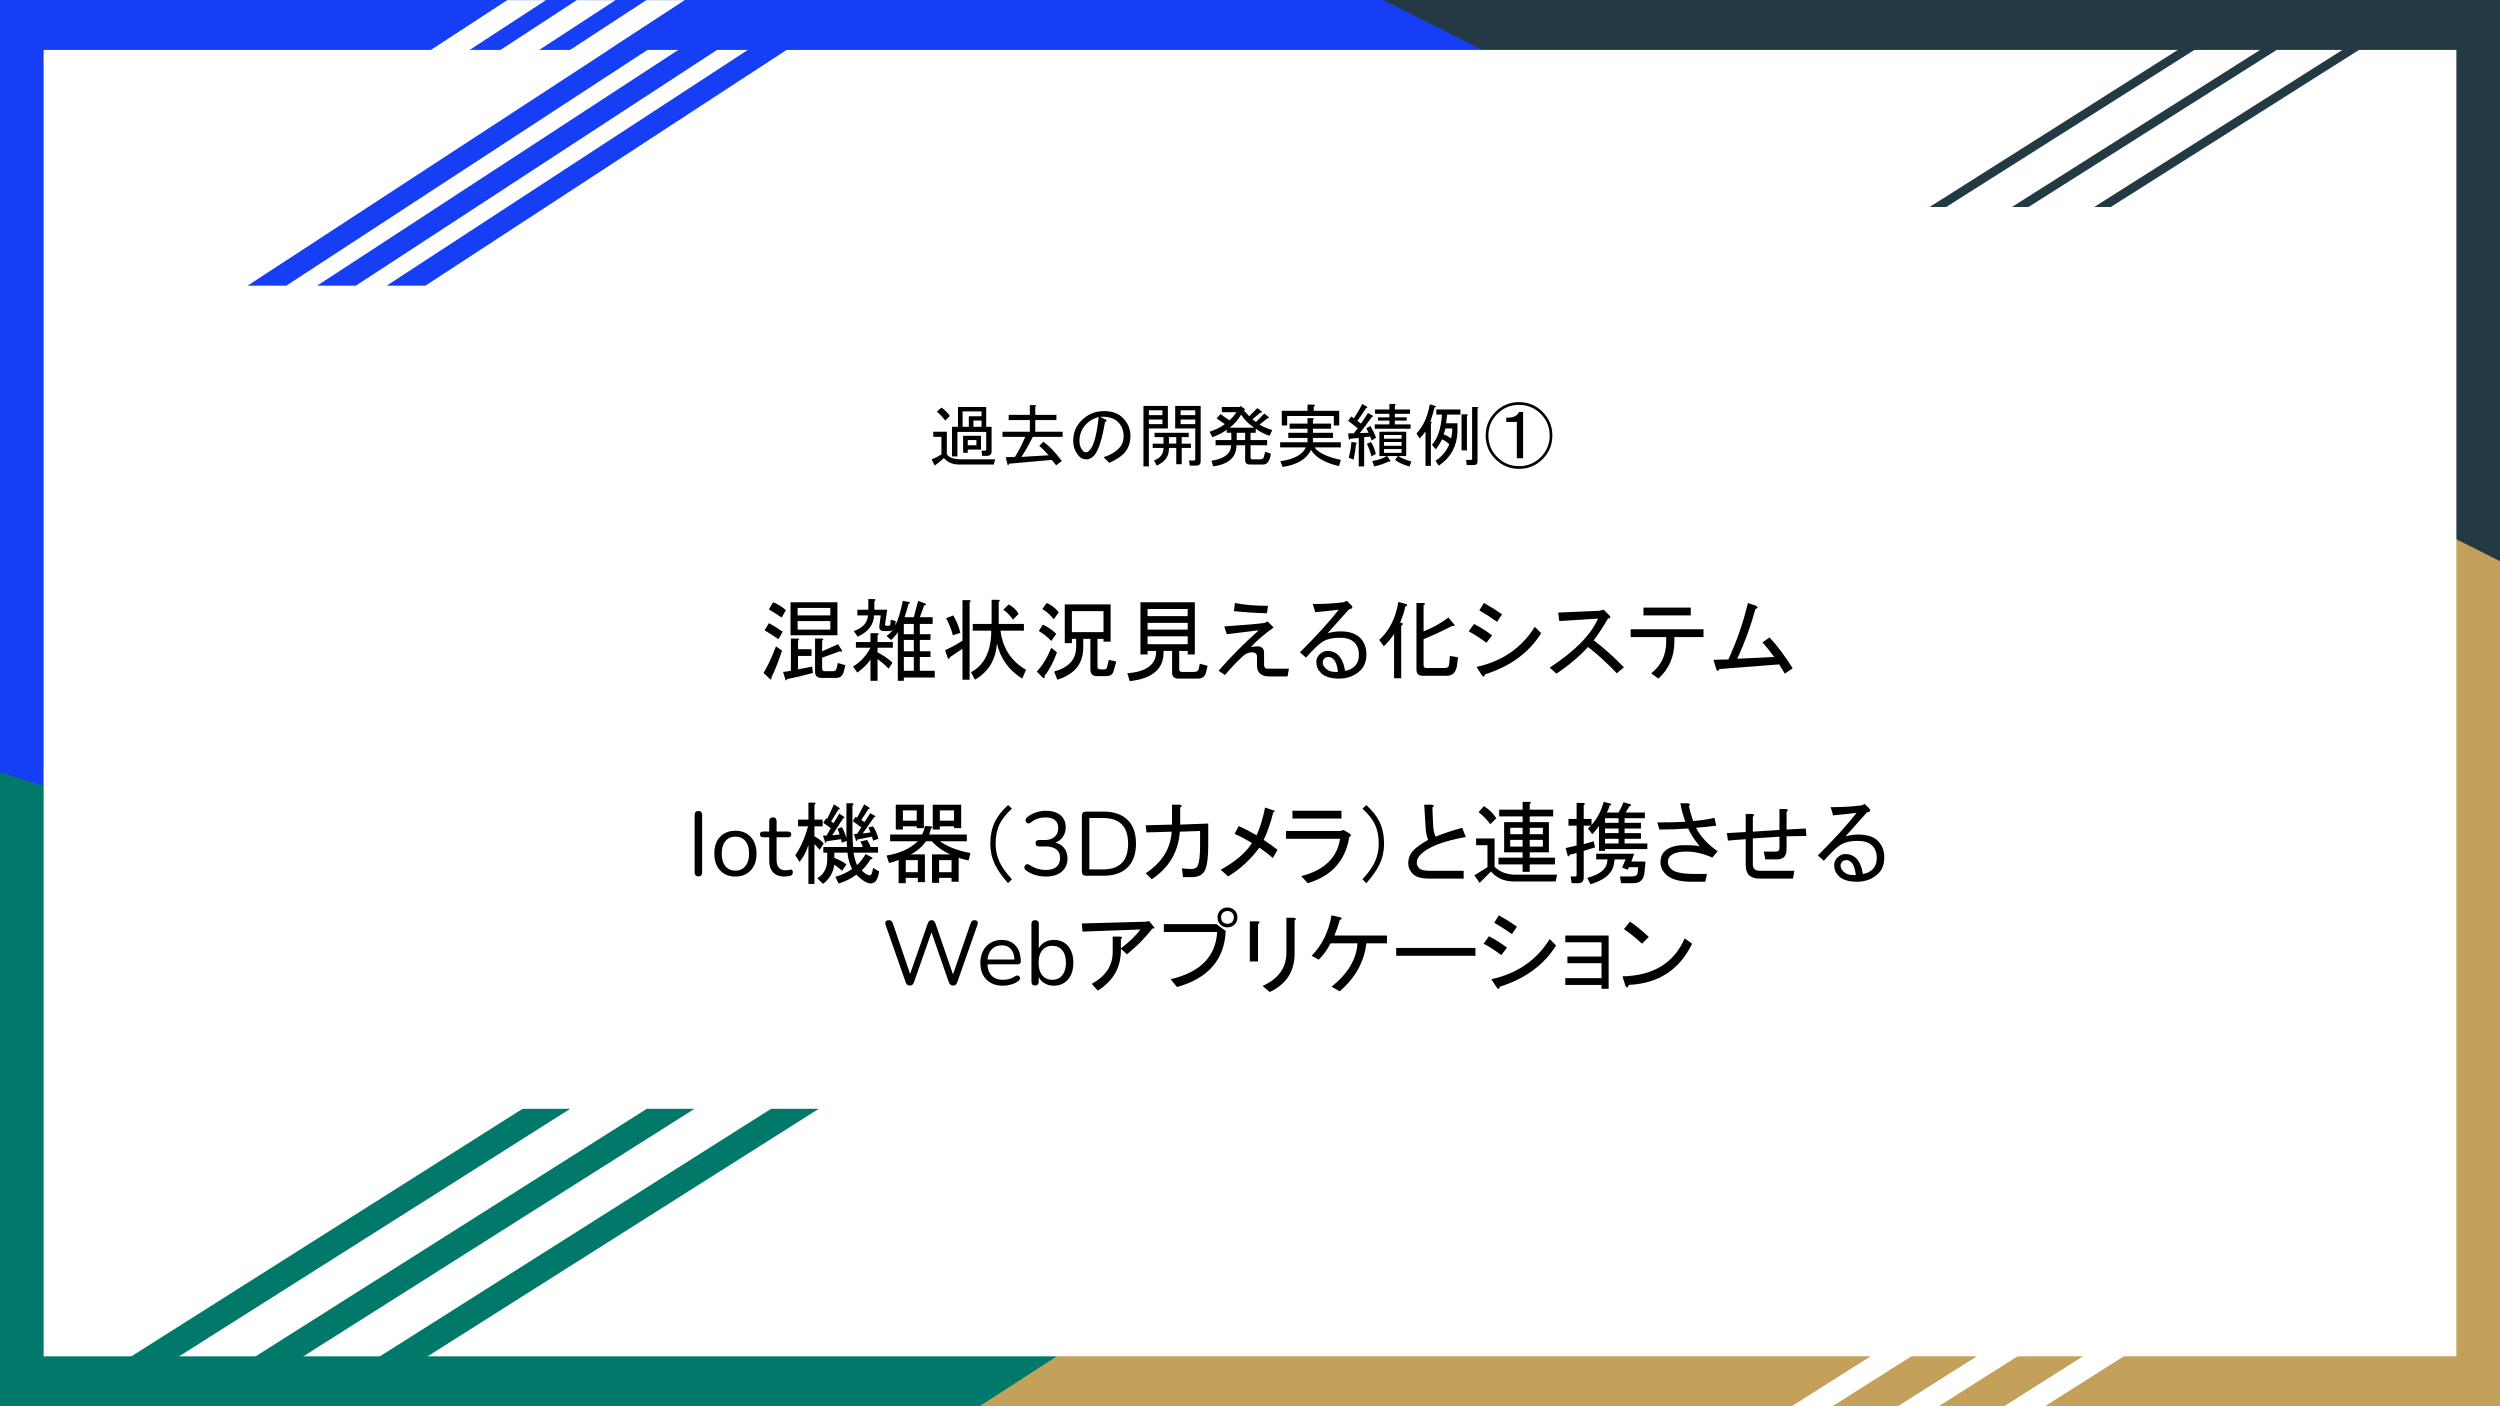 <svg version="1.1" viewBox="0.0 0.0 960.0 540.0" fill="none" stroke="none" stroke-linecap="square" stroke-miterlimit="10" xmlns:xlink="http://www.w3.org/1999/xlink" xmlns="http://www.w3.org/2000/svg"><clipPath id="p.0"><path d="m0 0l960.0 0l0 540.0l-960.0 0l0 -540.0z" clip-rule="nonzero"/></clipPath><g clip-path="url(#p.0)"><path fill="#163ef5" d="m0 0l960.0 0l0 540.0l-960.0 0z" fill-rule="evenodd"/><path fill="#00796b" d="m0.003 540.0l0 -243.465l773.795 243.465z" fill-rule="evenodd"/><path fill="#c4a15a" d="m960.0 540.0l0 -377.197l-583.874 377.197z" fill-rule="evenodd"/><path fill="#233a44" d="m960 0l0 215.496l-428.882 -215.496z" fill-rule="evenodd"/><g filter="url(#shadowFilter-p.1)"><use xlink:href="#p.1" transform="matrix(1.01 0.0 0.0 1.01 -4.8 -2.7)"/></g><defs><filter id="shadowFilter-p.1" filterUnits="userSpaceOnUse"><feGaussianBlur in="SourceAlpha" stdDeviation="8.0" result="blur"/><feComponentTransfer in="blur" color-interpolation-filters="sRGB"><feFuncR type="linear" slope="0" intercept="0.0"/><feFuncG type="linear" slope="0" intercept="0.0"/><feFuncB type="linear" slope="0" intercept="0.0"/><feFuncA type="linear" slope="0.4" intercept="0"/></feComponentTransfer></filter></defs><g id="p.1"><path fill="#ffffff" d="m21.341 21.654l917.323 0l0 496.693l-917.323 0z" fill-rule="evenodd"/></g><path fill="#ffffff" d="m80.217 109.7l167.957 -109.638l14.877 0l-167.957 109.638z" fill-rule="evenodd"/><path fill="#ffffff" d="m53.505 109.7l167.957 -109.638l14.877 0l-167.957 109.638z" fill-rule="evenodd"/><path fill="#ffffff" d="m26.793 109.7l167.957 -109.638l14.877 0l-167.957 109.638z" fill-rule="evenodd"/><path fill="#163ef5" d="m148.479 109.7l167.957 -109.638l14.877 0l-167.957 109.638z" fill-rule="evenodd"/><path fill="#163ef5" d="m121.767 109.7l167.957 -109.638l14.877 0l-167.957 109.638z" fill-rule="evenodd"/><path fill="#163ef5" d="m95.055 109.7l167.957 -109.638l14.877 0l-167.957 109.638z" fill-rule="evenodd"/><path fill="#233a44" d="m804.148 79.496l124.778 -78.961l6.376 0l-124.778 78.961z" fill-rule="evenodd"/><path fill="#233a44" d="m772.545 79.496l124.778 -78.961l6.376 0l-124.778 78.961z" fill-rule="evenodd"/><path fill="#233a44" d="m740.942 79.496l124.778 -78.961l6.376 0l-124.778 78.961z" fill-rule="evenodd"/><path fill="#ffffff" d="m769.55 540.009l153.584 -97.19l15.669 0l-153.584 97.19z" fill-rule="evenodd"/><path fill="#ffffff" d="m728.766 540.009l153.584 -97.19l15.669 0l-153.584 97.19z" fill-rule="evenodd"/><path fill="#ffffff" d="m687.982 540.009l153.584 -97.19l15.669 0l-153.584 97.19z" fill-rule="evenodd"/><path fill="#00796b" d="m116.349 539.523l179.726 -113.733l18.315 0l-179.726 113.733z" fill-rule="evenodd"/><path fill="#00796b" d="m68.628 539.523l179.726 -113.733l18.315 0l-179.726 113.733z" fill-rule="evenodd"/><path fill="#00796b" d="m20.908 539.523l179.726 -113.733l18.315 0l-179.726 113.733z" fill-rule="evenodd"/><path fill="#000000" fill-opacity="0.0" d="m214.459 207.753l552.535 0l0 75.906l-552.535 0z" fill-rule="evenodd"/><path fill="#000000" d="m319.935 257.735q0.953 0 1.234 -0.812q0.266 -0.828 0.547 -2.328l2.859 0.828q-0.406 2.047 -0.688 2.859q-0.672 2.047 -2.859 2.047l-5.594 0q-2.453 0 -2.453 -2.312l0 -12.828l2.594 0q1.094 0.141 0.125 0.812l0 4.094l6.141 -2.719l1.5 2.453q0.141 0.672 -0.812 0.266l-6.828 2.453l0 4.094q0 1.094 0.969 1.094l3.266 0zm-19.641 -7.906q-2.047 6.266 -4.094 10.359q0.141 1.234 -0.688 0.406l-2.312 -2.172q2.453 -4.094 4.781 -10.234l2.312 1.641zm6.141 -0.547l5.188 0l0 2.594l-5.188 0l0 5.172q2.719 -0.531 5.453 -1.078l0.266 2.453q-6.672 1.766 -9.812 2.312q-0.688 1.094 -0.812 0l-0.828 -2.719q1.5 -0.141 3.0 -0.422l0 -12.406l2.594 0q1.094 0.141 0.141 0.812l0 3.281zm-6.281 -12.141q-2.859 -1.906 -4.906 -3.141l1.641 -2.734q2.453 0.953 4.906 3.0l-1.641 2.875zm21.422 6.812l-18.016 0l0 -12.688l18.016 0l0 12.688zm-2.734 -7.641l0 -2.859l-12.547 0l0 2.859l12.547 0zm0 5.469l0 -3.281l-12.547 0l0 3.281l12.547 0zm-19.906 3.672q-2.734 -1.906 -5.328 -3.406l1.641 -2.734q2.453 1.234 5.312 3.281l-1.625 2.859zm54.281 -8.453l4.922 0l0 2.594l-4.922 0l0 3.953l4.094 0l0 2.188l-4.094 0l0 4.359l4.094 0l0 2.188l-4.094 0l0 5.312l5.734 0l0 2.594l-11.875 0l0 1.234l-2.312 0l0 -18.688q-0.953 1.625 -2.594 3.0l-1.766 -1.5q1.625 -1.094 2.453 -2.453q-0.547 0.547 -1.094 0.547l-2.312 0q-2.047 0 -1.781 -2.047l0.547 -3.969l-2.594 0q-0.141 5.328 -6.266 8.188l-1.516 -2.172q5.188 -1.781 5.469 -6.016l-4.094 0l0 -2.172l4.219 0l0 -4.094l2.188 0q1.094 0.141 0.141 0.812l0 3.281l4.906 0l-0.812 5.594q-0.141 0.547 0.547 0.547l0.812 0q0.688 0 0.688 -0.547l0.125 -1.781l1.922 0.547l-0.141 1.641q1.641 -3.281 2.859 -9.422l2.328 0.422q0.953 0.125 -0.141 0.812q-0.547 2.188 -1.5 5.047l3.547 0l1.641 -6.281l2.594 0.969q1.078 0.531 -0.281 0.812l-1.641 4.5zm-18.953 16.234q-1.359 2.312 -5.047 5.047l-1.641 -2.312q4.359 -2.734 6.688 -7.234l-5.594 0l0 -2.188l5.594 0l0 -3.406l2.594 0q1.094 0.141 0.125 0.812l0 2.594l5.875 0l0 2.188l-5.875 0l0 1.766q3.422 1.781 5.734 3.969l-1.5 2.312q-1.766 -1.906 -4.234 -3.688l0 8.328l-2.719 0l0 -8.188zm12.812 -13.641l0 3.953l3.828 0l0 -3.953l-3.828 0zm3.828 6.141l-3.828 0l0 4.359l3.828 0l0 -4.359zm0 6.547l-3.828 0l0 5.312l3.828 0l0 -5.312zm41.609 8.312q-7.641 -4.766 -9.688 -13.5q-0.688 9.422 -8.453 13.922l-1.5 -2.875q7.766 -4.219 7.766 -15.953l-7.094 0l0 -2.594l7.234 0l0 -9.281l2.594 0q1.094 0.141 0.141 0.828l0 8.453l9.672 0l0 2.594l-9.0 0q1.359 10.234 9.828 15.0l-1.5 3.406zm-29.609 -10.906q4.375 -2.047 6.688 -3.688l0 -15.547l2.594 0q1.094 0.141 0.141 0.812l0 29.75l-2.734 0l0 -11.875l-4.906 3.281q-0.141 0.953 -0.688 0.406l-1.094 -3.141zm3.0 -5.734q-0.812 -3.266 -2.594 -6.547l2.734 -1.094q1.781 2.875 2.734 6.688l-2.875 0.953zm21.422 -11.859q2.734 1.5 3.812 3.672l-2.172 2.188q-1.375 -2.188 -3.688 -3.812l2.047 -2.047zm31.375 13.234l-2.734 0l0 3.406q0 9.141 -9.953 12.281l-1.234 -3.141q8.469 -2.328 8.469 -9.422l0 -3.125l-1.641 0l0 1.625l-2.734 0l0 -14.859l17.609 0l0 14.312l-2.734 0l0 -1.078l-2.312 0l0 10.766q0 0.953 1.219 0.953l1.359 0q0.969 0 1.094 -0.812l0.688 -2.859l2.859 0.672l-1.094 3.828q-0.531 1.766 -2.859 1.766l-3.406 0q-2.594 0 -2.594 -2.594l0 -11.719zm5.047 -2.594l0 -8.047l-12.141 0l0 8.047l12.141 0zm-21.828 -11.188q2.453 0.953 4.641 3.547l-1.906 2.719q-1.781 -2.312 -4.375 -3.953l1.641 -2.312zm-1.5 8.312q2.859 1.234 5.188 3.547l-1.906 2.734q-2.188 -2.312 -4.781 -3.812l1.5 -2.469zm5.453 10.641q-2.047 5.734 -4.766 9.016q0.266 1.5 -0.828 0.531l-2.172 -2.172q3.125 -3.141 5.594 -9.141l2.172 1.766zm44.203 -0.547l-3.281 0q0.422 10.094 -12.953 11.609l-0.953 -3.016q11.328 -0.953 11.047 -8.594l-3.266 0l0 1.375l-2.734 0l0 -20.062l20.875 0l0 20.062l-2.734 0l0 -1.375l-3.266 0l0 6.969q0 1.094 0.953 1.094l4.906 0q1.234 0 1.641 -1.094l0.406 -2.047l3.0 0.812l-0.547 2.328q-0.547 2.578 -3.266 2.578l-7.375 0q-2.453 0 -2.453 -2.312l0 -8.328zm-9.406 -2.578l15.406 0l0 -3.016l-15.406 0l0 3.016zm0 -5.594l15.406 0l0 -2.594l-15.406 0l0 2.594zm0 -5.188l15.406 0l0 -2.734l-15.406 0l0 2.734zm29.453 3.953q12.141 -0.812 15.562 -1.359l1.078 -0.547l2.328 2.312q-5.188 3.688 -8.734 7.5q2.734 -0.406 3.547 -0.125q1.5 0.547 1.5 2.312l0 4.641q0 1.641 1.641 1.5l7.906 0l-0.547 3.0l-6.812 0q-4.906 0 -4.906 -4.234l0 -3.406q0 -1.641 -2.047 -1.641q-1.781 0 -3.547 1.641q-3.547 3.281 -6.688 7.094l-2.453 -1.641q6.547 -7.641 15.406 -15.547l-12.281 1.5l-0.953 -3.0zm16.375 -5.047q-6.141 -0.141 -12.688 -0.812l0.406 -3.141q5.188 1.094 12.688 1.094l-0.406 2.859zm30.012 22.094q2.188 -0.266 3.688 -1.766q1.625 -1.641 1.625 -4.375q0 -3.0 -1.766 -4.766q-1.781 -1.781 -5.594 -1.781q-4.5 0 -6.953 1.781q-2.328 1.641 -6.0 5.859l-2.328 -2.047q9.828 -9.812 14.875 -16.359q-4.5 0.547 -9.0 0.953l-0.953 -3.141q6.672 0 11.859 -0.688l1.234 -0.547l1.5 1.5q1.5 1.375 -0.688 1.781q-4.094 4.641 -8.188 9.141q2.875 -0.688 4.781 -0.688q5.188 0 7.641 2.453q2.453 2.469 2.453 6.281q0 3.953 -2.188 6.141q-3.266 3.266 -8.312 3.266q-4.781 0 -6.969 -2.172q-1.766 -1.781 -1.766 -4.234q0 -1.641 1.219 -2.859q1.375 -1.375 3.141 -1.375q2.453 0 4.094 1.641q1.906 1.906 2.594 6.0zm-2.734 0.422q-0.406 -3.547 -1.625 -4.781q-0.953 -0.953 -1.922 -0.953q-1.078 0 -1.625 0.547q-0.688 0.672 -0.688 1.5q0 1.219 1.094 2.312q1.359 1.375 3.547 1.375q0.547 0 1.219 0zm15.835 -12.281q5.859 -5.328 7.359 -14.594l3.0 0.812q0.953 0.266 -0.406 1.094q-0.266 2.047 -1.906 6.0l0.812 0.266q0.547 0.422 -0.406 0.969l0 20.188l-2.734 0l0 -17.062q-1.625 2.594 -3.953 4.781l-1.766 -2.453zm30.281 6.688l-0.406 3.125q-0.547 3.969 -3.969 3.969l-9.125 0q-2.469 0 -2.469 -2.328l0 -25.641l2.594 0q1.375 0.141 0.141 0.812l0 10.094q5.188 -2.047 9.547 -5.312l2.047 2.453q0.953 0.812 -0.688 0.812q-5.859 3.0 -10.906 5.047l0 9.969q0 1.094 0.953 1.094l7.234 0q1.5 0 1.641 -1.375l0.266 -3.266l3.141 0.547zm7.094 3.672q14.859 -3.266 22.375 -15.406l2.453 2.453q-6.953 11.188 -21.562 15.828q-0.406 1.625 -1.359 0.125l-1.906 -3.0zm-0.953 -16.5q3.406 1.766 6.953 4.359l-2.188 2.875q-4.094 -3.0 -6.812 -4.375l2.047 -2.859zm3.812 -8.047q3.688 2.047 6.953 4.359l-1.906 2.875q-3.688 -2.594 -6.812 -4.375l1.766 -2.859zm42.156 14.328q5.859 4.5 11.594 10.359l-2.734 2.312q-5.719 -6.0 -11.047 -10.094q-5.312 5.734 -12.141 10.234l-2.594 -2.312q14.469 -9.422 18.562 -18.828l-14.875 0.953l-0.406 -3.266l15.828 -0.688l1.625 -0.406l2.188 2.172q0.953 0.969 -0.547 1.234q-2.594 4.5 -5.453 8.328zm27.824 -1.234l-13.641 0l0 -3.0l27.969 0l0 3.0l-11.188 0l0 1.766q0 8.594 -6.141 14.188l-2.734 -2.047q5.734 -4.5 5.734 -12.141l0 -1.766zm-8.734 -8.328l0 -3.0l18.156 0l0 3.0l-18.156 0zm26.872 17.062l5.734 -0.141q4.906 -10.641 7.5 -21.688l3.141 1.094q1.234 0.812 -0.266 1.219q-2.594 9.688 -6.969 19.109l14.188 -0.688q-2.859 -3.828 -4.5 -5.594l2.734 -1.906q4.641 5.047 8.859 11.859l-3.0 2.047l-2.172 -3.547l-22.922 1.781q-0.812 1.359 -1.234 0l-1.094 -3.547z" fill-rule="nonzero"/><path fill="#000000" fill-opacity="0.0" d="m195.139 142.208l562.866 0l0 54.866l-562.866 0z" fill-rule="evenodd"/><path fill="#000000" d="m357.76 176.386q1.875 -0.719 3.75 -1.875l0 -6.766l-3.125 0l0 -1.969l5.203 0l0 8.641q1.156 1.969 5.844 1.969l12.703 0l-0.531 1.984l-13.422 0q-3.547 0 -5.734 -2.5q-1.25 1.25 -3.531 2.922l-1.156 -2.406zm3.75 -19.875q2.078 1.453 3.234 3.219l-1.766 1.766q-1.562 -2.078 -3.234 -3.438l1.766 -1.547zm10.109 17.375l-1.781 0l0 -6.547l6.875 0l0 5.297l-5.094 0l0 1.25zm3.328 -2.906l0 -1.984l-3.328 0l0 1.984l3.328 0zm5.828 2.281q0 1.781 -1.766 1.781l-1.875 0l-0.219 -1.984l1.359 0q0.422 0 0.422 -0.422l0 -6.766l-11.047 0l0 9.375l-2.078 0l0 -11.344l2.297 0l0 -7.609l10.828 0l0 7.609l2.078 0l0 9.359zm-3.859 -11.766l-3.109 0l0 2.406l3.109 0l0 -2.406zm0 -1.656l0 -1.875l-7.281 0l0 5.938l2.391 0l0 -4.062l4.891 0zm28.641 18.844l-1.672 -2.078l-16.438 1.453q-0.109 0.828 -0.531 0.422l-0.719 -2.922l3.531 -0.109q2.297 -3.641 3.953 -7.703l-8.734 0l0 -1.969l10.516 0l0 -4.484l-8.125 0l0 -1.984l8.125 0l0 -3.734l1.969 0q0.844 0.094 0.109 0.625l0 3.109l8.125 0l0 1.984l-8.125 0l0 4.484l10.516 0l0 1.969l-11.453 0q-2.188 4.375 -4.375 7.703l10.422 -0.625q-1.984 -2.281 -3.547 -3.641l1.562 -1.562q3.328 2.391 7.078 7.391l-2.188 1.672zm18.75 -16.562q-1.781 10.422 -4.281 12.922q-1.344 1.344 -2.812 1.344q-1.656 0 -2.594 -0.938q-2.5 -2.5 -2.5 -6.234q0 -4.594 3.234 -7.812q3.531 -3.547 8.641 -3.547q4.578 0 7.172 2.609q2.922 2.906 2.922 6.875q0 4.266 -2.703 6.969q-1.766 1.766 -5.422 3.438l-2.188 -2.188q3.656 -1.141 5.734 -3.234q1.969 -1.969 1.969 -4.781q0 -3.328 -2.172 -5.516q-2.188 -2.188 -6.875 -1.984l1.875 0.938q1.25 0.516 0 1.141zm-2.406 -1.969q-2.703 0.625 -4.688 2.594q-2.703 2.719 -2.703 6.672q0 2.391 1.562 3.953q0.312 0.312 0.938 0.312q0.625 0 1.359 -0.734q2.391 -2.391 3.531 -12.797zm29.375 -4.266l9.781 0l0 21.234q0 1.672 -1.672 1.672l-2.5 0l-0.297 -1.984l1.969 0q0.422 0 0.422 -0.422l0 -11.859l-3.859 0l-3.844 0l0 -8.641zm-8.641 16.125l0 -1.656l4.156 0l0 -2.5l-3.438 0l0 -1.672l13.125 0l0 1.672l-2.703 0l0 2.5l3.531 0l0 1.656l-3.531 0l0 6.25l-2.094 0l0 -6.25l-2.812 0q0.219 4.594 -4.688 6.781l-1.031 -1.984q3.641 -1.359 3.641 -4.797l-4.156 0zm3.734 -14.469l-5.203 0l0 1.875l5.203 0l0 -1.875zm2.094 6.984l-7.297 0l0 14.578l-2.078 0l0 -23.219l9.375 0l0 8.641zm3.219 5.828l0 -2.5l-2.812 0l0 2.5l2.812 0zm7.297 -10.938l0 -1.875l-5.625 0l0 1.875l5.625 0zm-5.625 3.438l5.625 0l0 -1.766l-5.625 0l0 1.766zm-12.188 0l5.203 0l0 -1.766l-5.203 0l0 1.766zm29.891 2.188q-2.188 1.672 -5.516 2.812l-1.047 -2.078q3.328 -1.047 5.828 -2.922l-3.125 -2.188l1.469 -1.672l3.422 2.406q1.047 -0.734 2.719 -3.125l-5.625 0l0 -1.984l6.766 0l0.422 -0.406l1.562 1.141q0.406 0.406 -0.312 0.516q1.25 1.453 2.078 2.297l3.125 -3.125l1.766 1.344q0.109 0.531 -0.516 0.312l-3.125 2.609q0.422 0.516 1.359 1.047l3.219 -3.234l1.766 1.453q0.109 0.531 -0.516 0.312l-3.125 2.5q1.672 1.047 4.891 2.094l-1.031 2.188q-2.922 -0.938 -5.312 -2.719l0 1.562l-1.984 0l0 2.812l6.359 0l0 1.984l-6.359 0l0 4.578q0 0.828 0.734 0.828l3.016 0q1.141 0 1.359 -0.938l0.516 -1.969l2.188 0.719q-0.625 4.172 -2.922 4.172l-5.297 0q-1.672 0 -1.672 -1.766l0 -5.625l-3.328 0q0 6.875 -8.953 8.125l-0.625 -2.188q7.484 -1.156 7.484 -5.938l-5.922 0l0 -1.984l6.031 0l0 -2.812l-1.766 0l0 -1.141zm5.516 -5.828q-1.672 3.016 -4.375 5.0l9.375 0q-3.125 -2.094 -5.0 -5.0zm1.562 9.781l0 -2.812l-3.234 0l0 2.812l3.234 0zm26.031 -6.344l6.969 0l0 1.969l-6.969 0l0 1.562l7.703 0l0 1.984l-7.703 0l0 1.672l10.719 0l0 1.969l-10.094 0q2.297 3.125 10.094 4.797l-0.719 2.391q-8.234 -1.984 -10.734 -6.25q-2.5 5.312 -10.922 6.562l-0.844 -2.188q7.812 -1.141 9.797 -5.312l-9.891 0l0 -1.969l10.516 0l0 -1.672l-7.391 0l0 -1.984l7.391 0l0 -1.562l-6.875 0l0 -1.969l6.875 0l0 -2.094l1.969 0q0.844 0.109 0.109 0.625l0 1.469zm-11.969 -4.906l9.891 0l0 -2.391l2.281 0q1.047 0.219 0.109 0.844l0 1.547l9.781 0l0 5.625l-2.078 0l0 -3.641l-17.906 0l0 3.641l-2.078 0l0 -5.625zm44.563 17.391l-4.062 0l1.141 1.672q0.312 0.625 -0.625 0.422q-2.594 1.25 -5.516 1.875l-0.734 -2.094q3.438 -0.516 5.531 -1.875l-2.812 0l0 -9.359l10.297 0l0 9.359l-3.016 0q1.562 1.047 5.0 2.094l-0.734 1.875q-3.125 -0.734 -5.516 -2.5l1.047 -1.469zm-1.25 -19.984q0.828 0.109 0.109 0.625l0 1.453l5.828 0l0 1.672l-5.828 0l0 1.344l4.578 0l0 1.25l-4.578 0l0 1.469l6.031 0l0 1.656l-13.75 0l0 -1.656l5.625 0l0 -1.469l-4.375 0l0 -1.25l4.375 0l0 -1.344l-5.516 0l0 -1.672l5.516 0l0 -2.078l1.984 0zm2.703 11.875l-6.766 0l0 1.453l6.766 0l0 -1.453zm0 5.406l-6.766 0l0 1.453l6.766 0l0 -1.453zm0 -2.703l-6.766 0l0 1.453l6.766 0l0 -1.453zm-12.703 -3.547q-0.422 -0.828 -0.828 -1.766l1.562 -0.828q1.25 2.078 2.188 4.469l-1.672 1.047q-0.312 -0.734 -0.625 -1.453l-2.297 0.203l0 11.25l-2.078 0l0 -10.938l-3.328 0.312q-0.312 0.828 -0.516 0l-0.219 -2.078l2.188 0l1.469 -1.984q-2.094 -1.672 -3.656 -2.812l1.156 -1.672q0.938 0.531 1.031 0.734q1.781 -2.703 3.234 -5.516l1.656 0.938q0.734 0.312 -0.203 0.625q-1.562 2.5 -3.328 4.891q0.828 0.625 1.359 1.047q1.344 -1.875 2.703 -4.062l1.656 0.938q0.734 0.312 -0.203 0.625q-2.188 3.125 -4.578 6.141l3.328 -0.109zm0.938 3.547q1.25 1.875 1.875 4.578l-1.672 0.938q-0.828 -3.016 -1.766 -4.797l1.562 -0.719zm-8.531 6.031q0.828 -3.125 1.031 -6.031l1.672 0.203q0.828 0.203 0.109 0.516q-0.219 2.609 -0.938 6.047l-1.875 -0.734zm26.031 -9.359q3.75 -3.75 5.094 -11.141l2.188 0.625q0.422 0.406 -0.312 0.516q-1.25 4.375 -1.656 5.516l0.406 0.109q0.312 0.312 -0.203 0.625l0 16.234l-2.078 0l0 -13.219q-1.156 1.672 -2.297 2.703l-1.141 -1.969zm5.938 4.359q3.219 -3.328 3.844 -11.547l-2.188 0l0 -1.984l9.266 0l0 1.984l-5.094 0l-0.422 3.328l4.375 0l0 2.5q0 8.953 -7.188 13.75l-1.25 -1.875q3.641 -2.297 5.312 -6.359q-1.562 -1.344 -2.812 -1.875q-0.938 1.984 -2.391 3.859l-1.453 -1.781zm4.469 -3.953q1.562 0.531 2.812 1.562q0.516 -1.875 0.516 -3.844l-2.703 0q-0.109 0.938 -0.625 2.281zm10.516 9.797q0.422 0 0.422 -0.422l0 -19.891l1.969 0q0.844 0.109 0.109 0.625l0 20.203q0 1.453 -1.359 1.453l-2.797 0l-0.219 -1.969l1.875 0zm-1.562 -3.656l-2.078 0l0 -13.844l1.984 0q0.828 0.109 0.094 0.625l0 13.219zm29.047 -14.781q3.75 3.75 3.75 9.062q0 5.312 -3.75 9.062q-3.734 3.75 -9.047 3.75q-5.312 0 -9.062 -3.75q-3.75 -3.75 -3.75 -9.062q0 -5.312 3.75 -9.062q3.75 -3.75 9.062 -3.75q5.312 0 9.047 3.75zm-0.719 17.391q3.438 -3.438 3.438 -8.328q0 -4.891 -3.438 -8.328q-3.438 -3.438 -8.328 -3.438q-4.906 0 -8.328 3.438q-3.438 3.438 -3.438 8.328q0 4.891 3.438 8.328q3.422 3.438 8.328 3.438q4.891 0 8.328 -3.438zm-6.766 -17.391l0 17.812l-2.406 0l0 -13.953l-4.062 0l0 -1.672q3.859 0.203 4.906 -2.188l1.562 0z" fill-rule="nonzero"/><path fill="#000000" fill-opacity="0.0" d="m157.898 288.339l674.205 0l0 112.661l-674.205 0z" fill-rule="evenodd"/><path fill="#000000" d="m268.18 336.535q-0.703 0 -1.078 -0.406q-0.359 -0.406 -0.359 -1.094l0 -22.109q0 -0.734 0.359 -1.109q0.375 -0.391 1.078 -0.391q0.703 0 1.062 0.391q0.375 0.375 0.375 1.109l0 22.109q0 0.688 -0.359 1.094q-0.344 0.406 -1.078 0.406zm14.209 0.062q-2.469 0 -4.297 -1.078q-1.812 -1.078 -2.812 -3.047q-0.984 -1.984 -0.984 -4.672q0 -2.031 0.547 -3.656q0.562 -1.625 1.641 -2.766q1.094 -1.156 2.578 -1.766q1.484 -0.609 3.328 -0.609q2.484 0 4.297 1.078q1.812 1.078 2.812 3.062q1.0 1.969 1.0 4.656q0 2.031 -0.562 3.641q-0.562 1.594 -1.641 2.766q-1.078 1.172 -2.562 1.781q-1.484 0.609 -3.344 0.609zm0 -2.266q1.578 0 2.766 -0.766q1.188 -0.781 1.828 -2.234q0.656 -1.469 0.656 -3.531q0 -3.172 -1.422 -4.844q-1.406 -1.688 -3.828 -1.688q-1.594 0 -2.766 0.75q-1.172 0.75 -1.828 2.203q-0.641 1.453 -0.641 3.578q0 3.141 1.422 4.844q1.438 1.688 3.812 1.688zm19.008 2.266q-2.0 0 -3.344 -0.719q-1.344 -0.719 -2.016 -2.094q-0.656 -1.375 -0.656 -3.359l0 -8.906l-2.328 0q-0.594 0 -0.922 -0.297q-0.312 -0.297 -0.312 -0.828q0 -0.516 0.312 -0.797q0.328 -0.281 0.922 -0.281l2.328 0l0 -4.016q0 -0.703 0.375 -1.062q0.391 -0.375 1.062 -0.375q0.656 0 1.016 0.375q0.375 0.359 0.375 1.062l0 4.016l4.406 0q0.594 0 0.906 0.281q0.312 0.281 0.312 0.797q0 0.531 -0.312 0.828q-0.312 0.297 -0.906 0.297l-4.406 0l0 8.625q0 1.984 0.844 3.016q0.844 1.031 2.719 1.031q0.672 0 1.141 -0.141q0.469 -0.141 0.781 -0.141q0.312 -0.031 0.516 0.219q0.219 0.234 0.219 0.828q0 0.422 -0.156 0.781q-0.156 0.344 -0.547 0.484q-0.406 0.125 -1.094 0.25q-0.688 0.125 -1.234 0.125z" fill-rule="nonzero"/><path fill="#000000" d="m314.791 326.332q-1.5 -1.641 -2.047 -2.188l0 15.281l-2.312 0l0 -14.875q-1.234 3.828 -3.422 6.422l-1.625 -2.594q3.125 -4.5 4.906 -11.062l-3.828 0l0 -2.578l3.969 0l0 -6.547l2.172 0q1.094 0.125 0.141 0.812l0 5.734l3.141 0l0 2.578l-3.141 0l0 3.828q2.453 1.359 3.547 2.734l-1.5 2.453zm12.547 -7.234q0 3.266 0.281 6.141l3.672 0q-0.266 -1.094 -0.953 -2.047l2.594 -0.688q0.953 1.375 1.359 2.734l2.875 0l0 2.188l-9.422 0q0.422 2.719 1.375 4.766q1.766 -1.641 3.266 -4.234l2.328 1.234q0.812 0.547 -0.422 0.812q-1.766 2.734 -3.406 4.234q1.906 1.906 3.141 1.906q0.812 0 1.234 -2.859l2.312 1.359q-0.406 3.281 -1.906 4.234q-2.328 1.5 -6.828 -3.0q-2.859 2.172 -6.812 3.406l-1.234 -2.594q3.547 -0.953 6.406 -3.0q-1.5 -3.0 -1.766 -6.266l-5.047 0l0 2.031q2.453 0.828 4.641 2.469l-1.641 2.453q-1.094 -0.953 -3.0 -2.328q-0.688 4.641 -4.359 7.375l-2.188 -2.188q3.953 -2.312 3.812 -7.5l0 -2.312l-1.5 0l0 -2.188l9.141 0q-0.141 -1.359 -0.141 -2.328l-1.906 0.688l-0.266 -1.359l-5.594 0.812q-0.281 0.953 -0.547 0.406l-0.812 -2.594l1.359 0l1.641 -2.859l-2.875 -2.047l1.094 -1.766l0.406 0.266l2.594 -5.594l2.047 1.359q0.547 0.547 -0.266 0.547l-2.875 4.641l0.953 0.688l2.188 -3.688l1.781 1.234q0.547 0.547 -0.281 0.547l-4.219 6.547l2.859 -0.281l-0.812 -2.172l1.625 -0.688q1.094 1.641 1.781 4.359l0 -13.5l2.172 0q1.094 0.141 0.141 0.812l0 9.828zm7.5 2.188l-5.594 1.078q-0.266 0.969 -0.547 0.422l-0.812 -2.453l1.234 -0.141l1.625 -2.453l-3.266 -2.453l1.094 -1.641l0.547 0.406l2.719 -5.188l1.922 1.234q0.531 0.547 -0.281 0.547l-2.734 4.219l1.234 0.828l2.188 -3.422l1.766 0.969q0.547 0.531 -0.266 0.531l-4.375 6.281l3.0 -0.406l-0.812 -1.906l1.781 -0.422q1.359 2.047 2.047 4.781l-2.047 0.688l-0.422 -1.5zm22.656 -3.969q1.078 0.281 0 0.828q-0.281 1.219 -0.688 2.312l14.453 0l0 2.594l-10.359 0q4.766 3.281 11.734 4.5l-0.688 2.875q-2.734 -0.547 -3.812 -1.094l0 9.266l-2.734 0l0 -1.5l-4.781 0l0 1.922l-2.719 0l0 -10.922l7.094 0q-3.953 -1.641 -7.234 -5.047l-2.188 0q-2.172 3.141 -5.859 5.047l5.453 0l0 10.641l-2.719 0l0 -1.641l-4.641 0l0 2.047l-2.734 0l0 -9.0q-1.219 0.688 -3.688 1.234l-0.953 -2.875q7.375 -1.078 12.016 -5.453l-10.641 0l0 -2.594l12.266 0q0.828 -1.5 1.094 -3.266l2.328 0.125zm-2.734 0.688l-2.734 0l0 -0.688l-5.312 0l0 1.234l-2.734 0l0 -9.547l10.781 0l0 9.0zm3.406 -9.0l10.922 0l0 9.0l-2.734 0l0 -0.688l-5.453 0l0 1.234l-2.734 0l0 -9.547zm7.234 25.922l0 -4.641l-4.781 0l0 4.641l4.781 0zm-13.375 -19.781l0 -3.953l-5.312 0l0 3.953l5.312 0zm14.328 -3.953l-5.453 0l0 3.953l5.453 0l0 -3.953zm-13.906 23.734l0 -4.641l-4.641 0l0 4.641l4.641 0zm29.594 -19.375q1.5 -3.141 5.047 -6.406l1.5 1.359q-3.406 3.141 -4.766 6.0q-1.5 3.141 -1.5 7.5q0 3.688 1.5 6.969q1.359 3.0 4.766 6.672l-1.5 1.5q-3.406 -3.812 -5.047 -7.219q-1.766 -3.688 -1.766 -7.922q0 -4.766 1.766 -8.453z" fill-rule="nonzero"/><path fill="#000000" d="m401.658 336.598q-2.031 0 -4.078 -0.594q-2.047 -0.594 -3.547 -1.75q-0.453 -0.312 -0.594 -0.703q-0.141 -0.406 -0.047 -0.766q0.094 -0.375 0.359 -0.641q0.281 -0.266 0.688 -0.297q0.406 -0.031 0.891 0.281q1.531 1.016 3.062 1.469q1.547 0.453 3.188 0.453q1.781 0 3.0 -0.516q1.234 -0.531 1.859 -1.562q0.625 -1.031 0.625 -2.531q0 -2.172 -1.438 -3.281q-1.422 -1.125 -4.156 -1.125l-2.469 0q-0.672 0 -1.016 -0.328q-0.344 -0.328 -0.344 -0.922q0 -0.562 0.344 -0.891q0.344 -0.328 1.016 -0.328l2.234 0q1.609 0 2.734 -0.562q1.141 -0.562 1.766 -1.594q0.625 -1.031 0.625 -2.5q0 -1.953 -1.266 -2.984q-1.25 -1.031 -3.625 -1.031q-1.562 0 -2.969 0.453q-1.391 0.453 -2.75 1.547q-0.422 0.312 -0.828 0.297q-0.391 -0.016 -0.656 -0.234q-0.266 -0.234 -0.391 -0.625q-0.109 -0.391 0.016 -0.781q0.141 -0.406 0.594 -0.75q1.406 -1.188 3.281 -1.812q1.891 -0.641 3.891 -0.641q2.375 0 4.062 0.75q1.688 0.75 2.594 2.172q0.922 1.406 0.922 3.406q0 1.5 -0.578 2.75q-0.578 1.234 -1.609 2.109q-1.031 0.859 -2.5 1.25l0 -0.391q2.547 0.422 3.953 2.078q1.422 1.656 1.422 4.172q0 2.141 -1.0 3.703q-0.984 1.547 -2.844 2.406q-1.844 0.844 -4.422 0.844zm15.359 -0.312q-0.766 0 -1.172 -0.391q-0.406 -0.406 -0.406 -1.188l0 -21.469q0 -0.766 0.406 -1.172q0.406 -0.406 1.172 -0.406l6.734 0q5.984 0 9.219 3.156q3.25 3.141 3.25 9.141q0 3.0 -0.828 5.297q-0.812 2.281 -2.422 3.859q-1.594 1.562 -3.906 2.375q-2.297 0.797 -5.312 0.797l-6.734 0zm1.297 -2.438l5.234 0q2.438 0 4.234 -0.625q1.812 -0.641 3.016 -1.859q1.203 -1.219 1.797 -3.094q0.594 -1.875 0.594 -4.312q0 -4.922 -2.422 -7.375q-2.406 -2.469 -7.219 -2.469l-5.234 0l0 19.734z" fill-rule="nonzero"/><path fill="#000000" d="m460.836 319.098l-7.781 0.266q-0.812 11.609 -10.781 18.281l-2.312 -2.312q9.406 -6.281 9.953 -15.969l-9.688 0.281l-0.266 -2.734l10.094 -0.266l0 -7.641l2.859 0q1.5 0.266 0.281 1.094l0 6.547l10.766 -0.406l0 8.453q0 6.688 -1.219 9.406q-1.234 2.734 -5.188 2.734l-3.281 0l-0.406 -3.406q2.047 0.266 3.547 0.266q2.047 0 2.594 -1.359q0.828 -2.188 0.828 -7.641l0 -5.594zm7.908 14.875q8.312 -4.516 12.0 -10.234q-3.812 -2.328 -6.688 -3.547l1.641 -3.0q3.0 1.359 6.828 3.547q1.906 -3.953 3.266 -10.641l3.281 1.094q0.953 0.266 -0.141 0.812q-1.781 6.812 -3.688 10.5q3.281 2.188 5.328 3.828l-1.781 3.125q-2.719 -2.312 -5.188 -3.953q-5.047 6.828 -12.0 11.047l-2.859 -2.578zm30.959 2.453q13.234 -3.422 14.875 -14.328l-20.734 0l0 -3.0l20.875 0l1.219 -0.406l2.453 1.5q0.828 0.672 -0.266 1.219q-2.188 13.641 -15.969 17.734l-2.453 -2.719zm15.422 -22.109l-18.828 0l0 -3.0l18.828 0l0 3.0zm14.597 17.609q-1.641 3.406 -5.047 7.219l-1.5 -1.5q3.406 -3.672 4.766 -6.672q1.5 -3.281 1.5 -6.969q0 -4.359 -1.5 -7.5q-1.359 -2.859 -4.766 -6.0l1.5 -1.359q3.547 3.266 5.047 6.406q1.766 3.688 1.766 8.453q0 4.234 -1.766 7.922zm17.18 -22.922l2.875 0q1.5 0.266 0.266 1.094l0.266 6.547q0.141 2.859 0.969 4.641q3.812 -1.641 10.219 -3.422l1.375 3.547q-12.969 2.328 -17.328 6.688q-1.5 1.5 -1.5 3.141q0 1.234 0.953 2.188q0.953 0.953 3.953 0.953l13.094 0l0 3.0l-13.234 0q-4.5 0 -6.266 -1.781q-1.781 -1.766 -1.781 -4.094q0 -3.0 2.188 -5.172q1.641 -1.641 5.453 -3.828q-0.812 -2.047 -0.953 -4.5l-0.547 -9.0zm51.018 26.875l-0.547 2.594l-16.094 0q-5.453 0 -8.734 -3.828l-4.359 4.375l-2.047 -2.875l5.047 -3.141l0 -8.453l-4.359 0l0 -2.594l7.094 0l0 10.922q3.125 3.0 8.188 3.0l15.812 0zm-13.234 -13.375l-4.766 0l0 2.594l4.766 0l0 -2.594zm2.734 4.781l0 2.047l9.688 0l0 2.594l-9.688 0l0 2.859l-2.734 0l0 -2.859l-9.266 0l0 -2.594l9.266 0l0 -2.047l-3.547 0l-3.547 0l0 -11.594l7.094 0l0 -2.188l-9.0 0l0 -2.594l9.0 0l0 -3.0l2.594 0q1.094 0.141 0.141 0.812l0 2.188l9.0 0l0 2.594l-9.0 0l0 2.188l7.359 0l0 11.594l-7.359 0zm5.047 -9.422l-5.047 0l0 2.469l5.047 0l0 -2.469zm0 4.641l-5.047 0l0 2.594l5.047 0l0 -2.594zm-7.781 -4.641l-4.766 0l0 2.469l4.766 0l0 -2.469zm-14.859 -8.312q2.859 1.766 4.766 4.641l-2.312 2.312q-2.047 -2.734 -4.5 -4.641l2.047 -2.312zm54.422 2.453l7.375 0l0 2.188l-7.781 0l0 1.766l6.281 0l0 2.188l-6.281 0l0 1.766l6.281 0l0 2.188l-6.281 0l0 1.781l8.734 0l0 2.172l-16.234 0l0 0.688l-2.328 0l0 -9.547q-1.219 1.766 -2.578 3.141l-1.641 -2.188l1.094 -1.094l-2.734 0l0 7.094l3.812 -1.094l0.547 2.328l-4.359 1.359l0 10.234q0 2.172 -2.188 2.172l-2.453 0l-0.406 -2.594l1.766 0q0.547 0 0.547 -0.531l0 -8.469l-2.719 0.688q-0.141 0.953 -0.688 0.406l-0.812 -3.0l4.219 -0.953l0 -7.641l-3.125 0l0 -2.594l3.125 0l0 -6.141l2.594 0q1.094 0.141 0.141 0.828l0 5.312l3.0 0l0 2.328q3.281 -3.688 4.641 -8.875l2.734 0.688q0.531 0.547 -0.422 0.672q-0.266 1.234 -1.078 2.734l4.5 0q1.359 -2.453 1.906 -3.953l2.719 0.812q0.547 0.547 -0.406 0.688l-1.5 2.453zm4.781 21.0l-3.547 0l-0.406 0.969l-2.188 -0.828l1.359 -3.141l-4.219 0l-0.281 1.781q-0.812 5.312 -9.0 7.781l-1.234 -2.469q7.094 -1.906 7.641 -6.0l0.141 -1.094l-4.359 0l0 -2.172l14.594 0l-1.094 3.0l5.453 0l-0.406 4.219q-0.406 4.094 -4.234 4.094l-4.766 0l-0.406 -2.594l4.625 0q2.047 0 2.188 -1.5l0.141 -2.047zm-12.688 -17.047l5.188 0l0 -1.766l-5.188 0l0 1.766zm0 3.953l5.188 0l0 -1.766l-5.188 0l0 1.766zm0 3.969l5.188 0l0 -1.781l-5.188 0l0 1.781zm31.922 -5.734q-5.594 0.406 -11.047 0.406l-0.828 -2.734q6.688 0 10.781 -0.266q-1.359 -3.812 -1.906 -7.094l3.0 0q1.219 0.266 0.266 1.094q0.547 2.594 1.641 5.734q4.781 -0.422 8.188 -1.234l0.672 3.0q-3.953 0.547 -7.766 0.812q2.719 5.188 8.312 9.016l-2.047 2.453q-5.047 -2.328 -9.953 -2.328q-4.5 0 -6.266 1.781q-0.828 0.812 -0.828 2.312q0 1.375 1.234 2.594q1.906 1.906 9.0 1.906l4.766 0l-0.672 3.0l-5.188 0q-7.094 0 -9.953 -2.859q-2.047 -2.047 -2.047 -4.641q0 -2.594 1.5 -4.094q2.453 -2.453 7.641 -2.453q5.188 0 6.0 0.547q-3.281 -4.094 -4.5 -6.953zm37.784 8.047q0 3.812 -3.688 3.812l-4.5 0l-0.547 -3.0l4.641 0q1.359 0 1.359 -1.359l0 -4.359l-10.219 0.672l0 9.969q0 2.453 2.578 2.453l13.375 0l-0.547 3.0l-12.953 0q-5.188 0 -5.188 -5.188l0 -9.953l-6.828 0.547l-0.406 -2.875l7.234 -0.406l0 -6.953l2.453 0q1.359 0.266 0.281 1.094l0 5.719l10.219 -0.672l0 -8.047l2.453 0q1.375 0.266 0.281 1.094l0 6.812l7.359 -0.406l0.281 2.859l-7.641 0.141l0 5.047zm29.328 9.406q2.188 -0.266 3.688 -1.766q1.625 -1.641 1.625 -4.375q0 -3.0 -1.766 -4.766q-1.781 -1.781 -5.594 -1.781q-4.5 0 -6.953 1.781q-2.328 1.641 -6.0 5.859l-2.328 -2.047q9.828 -9.812 14.875 -16.359q-4.5 0.547 -9.0 0.953l-0.953 -3.141q6.672 0 11.859 -0.688l1.234 -0.547l1.5 1.5q1.5 1.375 -0.688 1.781q-4.094 4.641 -8.188 9.141q2.875 -0.688 4.781 -0.688q5.188 0 7.641 2.453q2.453 2.469 2.453 6.281q0 3.953 -2.188 6.141q-3.266 3.266 -8.312 3.266q-4.781 0 -6.969 -2.172q-1.766 -1.781 -1.766 -4.234q0 -1.641 1.219 -2.859q1.375 -1.375 3.141 -1.375q2.453 0 4.094 1.641q1.906 1.906 2.594 6.0zm-2.734 0.422q-0.406 -3.547 -1.625 -4.781q-0.953 -0.953 -1.922 -0.953q-1.078 0 -1.625 0.547q-0.688 0.672 -0.688 1.5q0 1.219 1.094 2.312q1.359 1.375 3.547 1.375q0.547 0 1.219 0z" fill-rule="nonzero"/><path fill="#000000" d="m349.39 378.455q-0.641 0 -1.031 -0.328q-0.375 -0.344 -0.609 -1.0l-7.719 -22.047q-0.25 -0.734 0.109 -1.234q0.375 -0.5 1.172 -0.5q0.594 0 0.938 0.297q0.359 0.297 0.609 0.922l7.219 21.203l-1.219 0l7.375 -21.094q0.234 -0.672 0.578 -1.0q0.359 -0.328 0.953 -0.328q0.562 0 0.891 0.328q0.328 0.328 0.578 1.0l7.266 21.094l-1.094 0l7.312 -21.203q0.172 -0.594 0.531 -0.906q0.375 -0.312 0.969 -0.312q0.734 0 1.078 0.484q0.344 0.484 0.062 1.25l-7.75 22.047q-0.234 0.656 -0.609 1.0q-0.359 0.328 -1.031 0.328q-0.625 0 -1.0 -0.328q-0.359 -0.344 -0.641 -1.0l-7.016 -20.219l0.766 0l-7.094 20.219q-0.234 0.656 -0.594 1.0q-0.344 0.328 -1.0 0.328zm35.747 0.062q-2.688 0 -4.625 -1.062q-1.938 -1.062 -3.0 -3.016q-1.062 -1.969 -1.062 -4.688q0 -2.656 1.047 -4.625q1.047 -1.969 2.875 -3.078q1.844 -1.125 4.25 -1.125q1.703 0 3.062 0.578q1.375 0.562 2.328 1.656q0.969 1.078 1.469 2.625q0.5 1.531 0.5 3.453q0 0.547 -0.312 0.812q-0.312 0.266 -0.906 0.266l-12.156 0l0 -1.859l11.5 0l-0.562 0.453q0 -1.875 -0.562 -3.188q-0.562 -1.312 -1.625 -2.0q-1.062 -0.703 -2.672 -0.703q-1.781 0 -3.016 0.828q-1.234 0.812 -1.875 2.266q-0.625 1.438 -0.625 3.359l0 0.219q0 3.203 1.547 4.891q1.562 1.672 4.422 1.672q1.188 0 2.359 -0.312q1.172 -0.312 2.297 -1.047q0.484 -0.312 0.875 -0.297q0.406 0.016 0.656 0.25q0.25 0.219 0.328 0.547q0.094 0.328 -0.062 0.719q-0.156 0.375 -0.609 0.656q-1.156 0.844 -2.734 1.297q-1.562 0.453 -3.109 0.453zm19.532 0q-2.312 0 -3.969 -1.188q-1.656 -1.188 -2.219 -3.172l0.391 -0.391l0 3.219q0 0.688 -0.375 1.078q-0.359 0.391 -1.031 0.391q-0.688 0 -1.047 -0.391q-0.344 -0.391 -0.344 -1.078l0 -22.219q0 -0.688 0.344 -1.047q0.359 -0.375 1.047 -0.375q0.672 0 1.047 0.375q0.391 0.359 0.391 1.047l0 10.406l-0.422 0q0.594 -1.953 2.234 -3.094q1.641 -1.156 3.953 -1.156q2.297 0 3.969 1.062q1.688 1.062 2.609 3.047q0.922 1.969 0.922 4.688q0 2.688 -0.922 4.672q-0.922 1.969 -2.625 3.047q-1.688 1.078 -3.953 1.078zm-0.594 -2.266q1.594 0 2.766 -0.766q1.172 -0.781 1.812 -2.234q0.656 -1.469 0.656 -3.531q0 -3.172 -1.422 -4.844q-1.406 -1.688 -3.812 -1.688q-1.578 0 -2.766 0.75q-1.188 0.75 -1.844 2.203q-0.641 1.453 -0.641 3.578q0 3.141 1.438 4.844q1.438 1.688 3.812 1.688z" fill-rule="nonzero"/><path fill="#000000" d="m430.419 364.283q0.281 10.375 -8.859 16.109l-2.328 -2.594q8.047 -4.375 8.047 -12.281l0 -5.859l2.875 0q1.219 0.125 0.266 0.953l0 3.547q4.906 -3.688 7.5 -7.234l-22.234 0.812l-0.266 -3.125l24.828 -0.688l0.953 -0.266l2.047 2.453q0.406 0.547 -0.688 0.406q-4.094 5.312 -9.812 9.953l-2.328 -2.188zm40.922 -9.547q1.094 0 1.781 -0.672q0.672 -0.688 0.672 -1.781q0 -1.094 -0.672 -1.766q-0.688 -0.688 -1.781 -0.688q-1.094 0 -1.766 0.688q-0.688 0.672 -0.688 1.766q0 1.094 0.688 1.781q0.672 0.672 1.766 0.672zm0 1.375q-1.641 0 -2.719 -1.094q-1.094 -1.094 -1.094 -2.734q0 -1.641 1.094 -2.719q1.078 -1.094 2.719 -1.094q1.641 0 2.734 1.094q1.094 1.078 1.094 2.719q0 1.641 -1.094 2.734q-1.094 1.094 -2.734 1.094zm-24.422 1.766l0 -3.0l20.203 0l3.547 2.594q-0.688 16.5 -18.688 21.547l-2.469 -3.0q17.062 -3.953 17.875 -18.141l-20.469 0zm50.204 8.328q0 10.234 -9.547 14.734l-2.734 -2.328q9.016 -4.094 9.141 -12.547l0 -13.641l2.875 0q1.359 0.266 0.266 1.094l0 12.688zm-14.047 3.0l-3.141 0l0 -15.422l3.0 0q1.375 0.141 0.141 1.094l0 14.328zm20.602 -2.188q6.0 -6.141 7.641 -15.547l3.406 0.812q1.094 0.281 -0.281 1.094q-0.812 3.0 -2.031 5.859l20.188 0l0 3.016l-7.922 0q-1.219 10.641 -10.234 18.406l-3.125 -1.766q9.406 -7.516 9.953 -16.641l-10.375 0q-1.766 3.547 -4.5 6.266l-2.719 -1.5zm32.466 0l0 -3.0l30.422 0l0 3.0l-30.422 0zm36.558 9.0q14.859 -3.266 22.375 -15.406l2.453 2.453q-6.953 11.188 -21.562 15.828q-0.406 1.625 -1.359 0.125l-1.906 -3.0zm-0.953 -16.5q3.406 1.766 6.953 4.359l-2.188 2.875q-4.094 -3.0 -6.812 -4.375l2.047 -2.859zm3.812 -8.047q3.688 2.047 6.953 4.359l-1.906 2.875q-3.688 -2.594 -6.812 -4.375l1.766 -2.859zm25.516 26.734l0 -2.594l13.906 0l0 -5.734l-13.094 0l0 -2.578l13.094 0l0 -5.469l-13.906 0l0 -2.594l16.641 0l0 20.469l-2.734 0l0 -1.5l-13.906 0zm48.697 -15.828q-7.234 15.016 -24.281 15.828q-0.688 1.766 -1.359 0.266l-1.094 -3.547q17.734 -0.406 23.875 -14.594l2.859 2.047zm-19.234 0q-3.688 -3.406 -6.953 -5.594l2.312 -2.859q2.859 1.766 7.234 5.859l-2.594 2.594z" fill-rule="nonzero"/></g></svg>